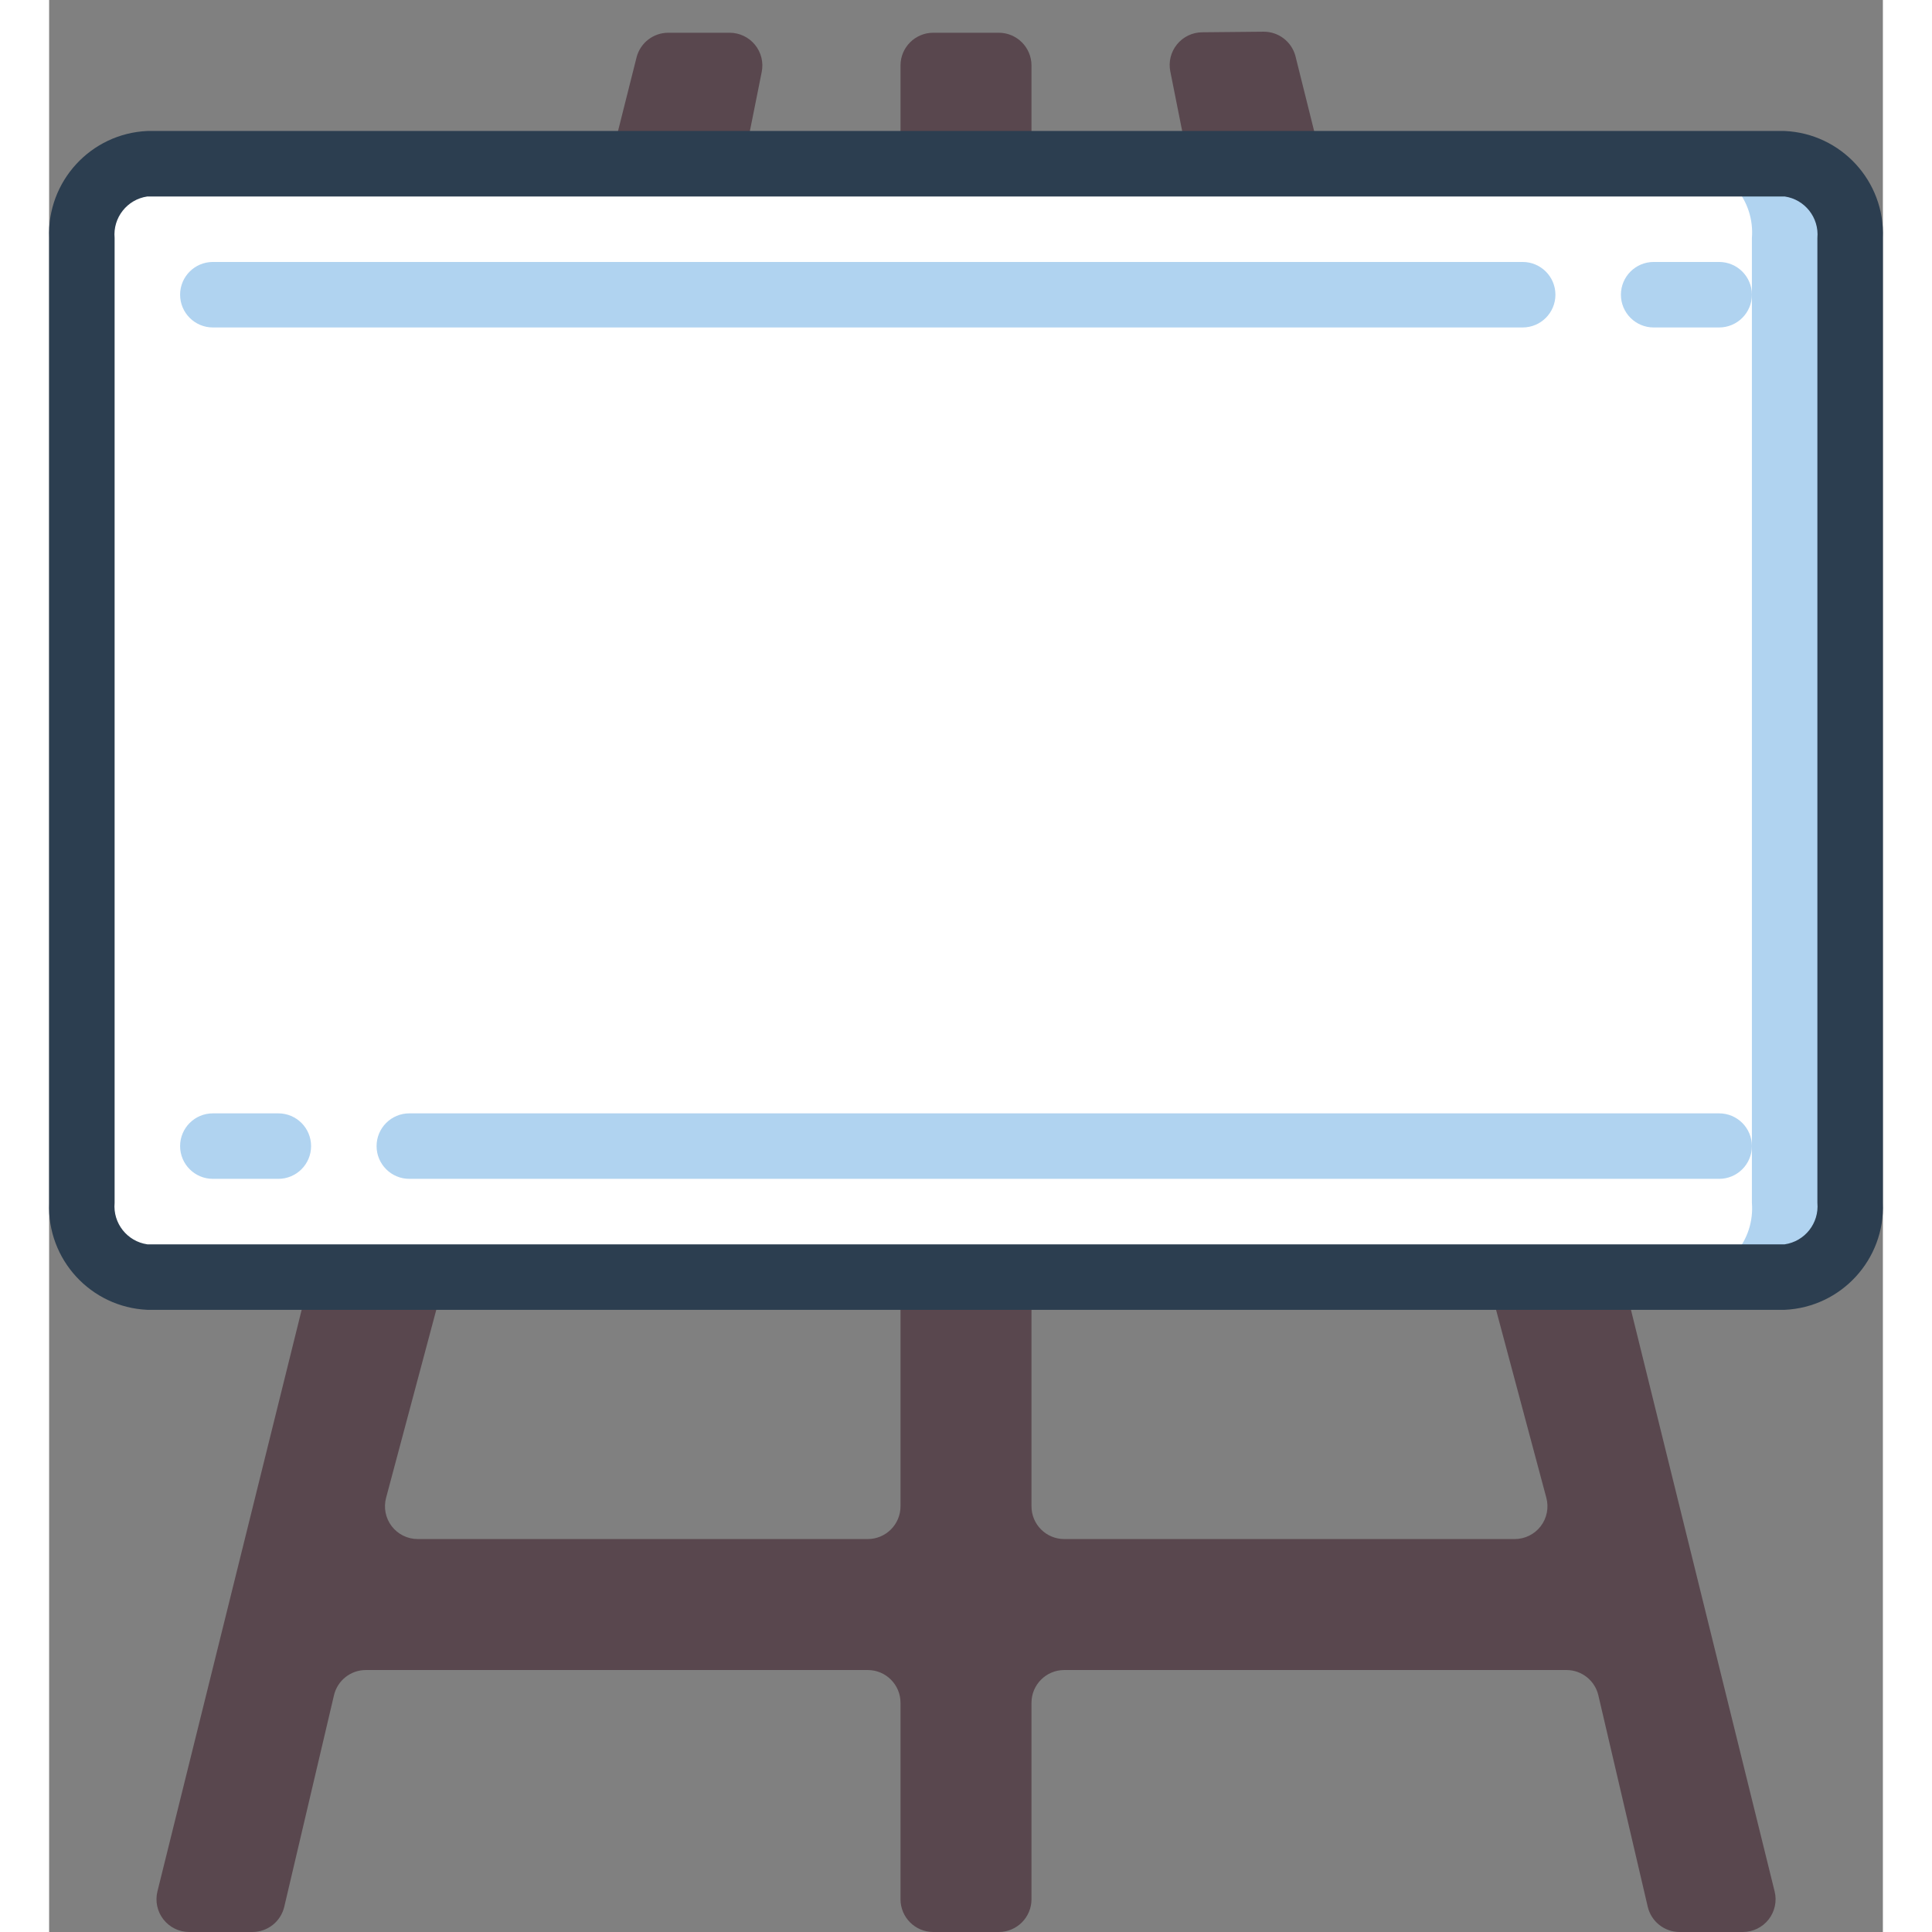 <?xml version="1.0" encoding="UTF-8"?>
<svg xmlns="http://www.w3.org/2000/svg" xmlns:xlink="http://www.w3.org/1999/xlink" width="512" height="512" viewBox="0 0 56 59" version="1.1"><rect x="0" y="0" width="56" height="59" fill="#808080" stroke="none"/><!-- Generator: Sketch 51.3 (57544) - http://www.bohemiancoding.com/sketch --><title>032 - Whiteboard</title><desc>Created with Sketch.</desc><defs/><g id="Page-1" stroke="none" stroke-width="1" fill="none" fill-rule="evenodd"><g id="032---Whiteboard" transform="translate(-1, 0)" fill-rule="nonzero"><path d="M52.723,59 L50.793,59 C50.328,59 49.925,58.68 49.819,58.228 L48.311,51.772 C48.205,51.32 47.802,51 47.337,51 L32,51 C31.448,51 31,51.448 31,52 L31,58 C31,58.552 30.552,59 30,59 L28,59 C27.448,59 27,58.552 27,58 L27,52 C27,51.448 26.552,51 26,51 L10.672,51 C10.208,51 9.805,51.319 9.699,51.771 L8.181,58.229 C8.075,58.681 7.672,59 7.208,59 L5.278,59 C4.97,59 4.68,58.858 4.491,58.616 C4.301,58.374 4.234,58.057 4.308,57.759 L8.96,39 L13.09,39 L11.29,45.742 C11.21,46.042 11.274,46.362 11.462,46.608 C11.651,46.854 11.943,46.999 12.253,47 L26,47 C26.552,47 27,46.552 27,46 L27,39 L31,39 L31,46 C31,46.552 31.448,47 32,47 L45.757,47 C46.068,47 46.361,46.855 46.55,46.609 C46.739,46.363 46.803,46.042 46.723,45.742 L44.92,39 L49.06,39 L53.694,57.76 C53.768,58.059 53.7,58.374 53.511,58.617 C53.321,58.859 53.031,59 52.723,59 Z" id="Shape" fill="#59474E"/><path d="M17.87,6 L18.942,1.742 C19.059,1.304 19.455,1 19.908,1 L21.78,1 C22.08,1 22.365,1.134 22.555,1.367 C22.746,1.6 22.821,1.906 22.761,2.2 L22,6 L17.87,6 Z" id="Shape" fill="#59474E"/><path d="M27,6 L27,2 C27,1.448 27.448,1 28,1 L30,1 C30.552,1 31,1.448 31,2 L31,6 L27,6 Z" id="Shape" fill="#59474E"/><path d="M36,6 L35.24,2.186 C35.18,1.893 35.254,1.59 35.442,1.357 C35.63,1.125 35.911,0.989 36.21,0.986 L38.084,0.968 C38.541,0.964 38.942,1.269 39.06,1.71 L40.13,6 L36,6 Z" id="Shape" fill="#59474E"/><path d="M56,7.267 L56,36.733 C56.066,37.909 55.175,38.919 54,39 L4,39 C2.825,38.919 1.934,37.909 2,36.733 L2,7.267 C1.934,6.091 2.825,5.081 4,5 L54,5 C55.175,5.081 56.066,6.091 56,7.267 Z" id="Shape" fill="#B0D3F0"/><path d="M53,7.267 L53,36.733 C53.091,37.877 52.252,38.883 51.111,39 L3.889,39 C2.748,38.883 1.909,37.877 2,36.733 L2,7.267 C1.909,6.123 2.748,5.117 3.889,5 L51.111,5 C52.252,5.117 53.091,6.123 53,7.267 Z" id="Shape" fill="#FFFFFF"/><path d="M54,40 L4,40 C2.272,39.922 0.931,38.462 1,36.733 L1,7.267 C0.931,5.538 2.272,4.078 4,4 L54,4 C55.728,4.078 57.069,5.538 57,7.267 L57,36.733 C57.069,38.462 55.728,39.922 54,40 Z M4,6 C3.383,6.089 2.944,6.646 3,7.267 L3,36.733 C2.944,37.354 3.383,37.911 4,38 L54,38 C54.617,37.911 55.056,37.354 55,36.733 L55,7.267 C55.056,6.646 54.617,6.089 54,6 L4,6 Z" id="Shape" fill="#2C3E50"/><path d="M8,36 L6,36 C5.448,36 5,35.552 5,35 C5,34.448 5.448,34 6,34 L8,34 C8.552,34 9,34.448 9,35 C9,35.552 8.552,36 8,36 Z" id="Shape" fill="#B0D3F0"/><path d="M52,36 L12,36 C11.448,36 11,35.552 11,35 C11,34.448 11.448,34 12,34 L52,34 C52.552,34 53,34.448 53,35 C53,35.552 52.552,36 52,36 Z" id="Shape" fill="#B0D3F0"/><path d="M52,10 L50,10 C49.448,10 49,9.552 49,9 C49,8.448 49.448,8 50,8 L52,8 C52.552,8 53,8.448 53,9 C53,9.552 52.552,10 52,10 Z" id="Shape" fill="#B0D3F0"/><path d="M46,10 L6,10 C5.448,10 5,9.552 5,9 C5,8.448 5.448,8 6,8 L46,8 C46.552,8 47,8.448 47,9 C47,9.552 46.552,10 46,10 Z" id="Shape" fill="#B0D3F0"/></g></g></svg>
